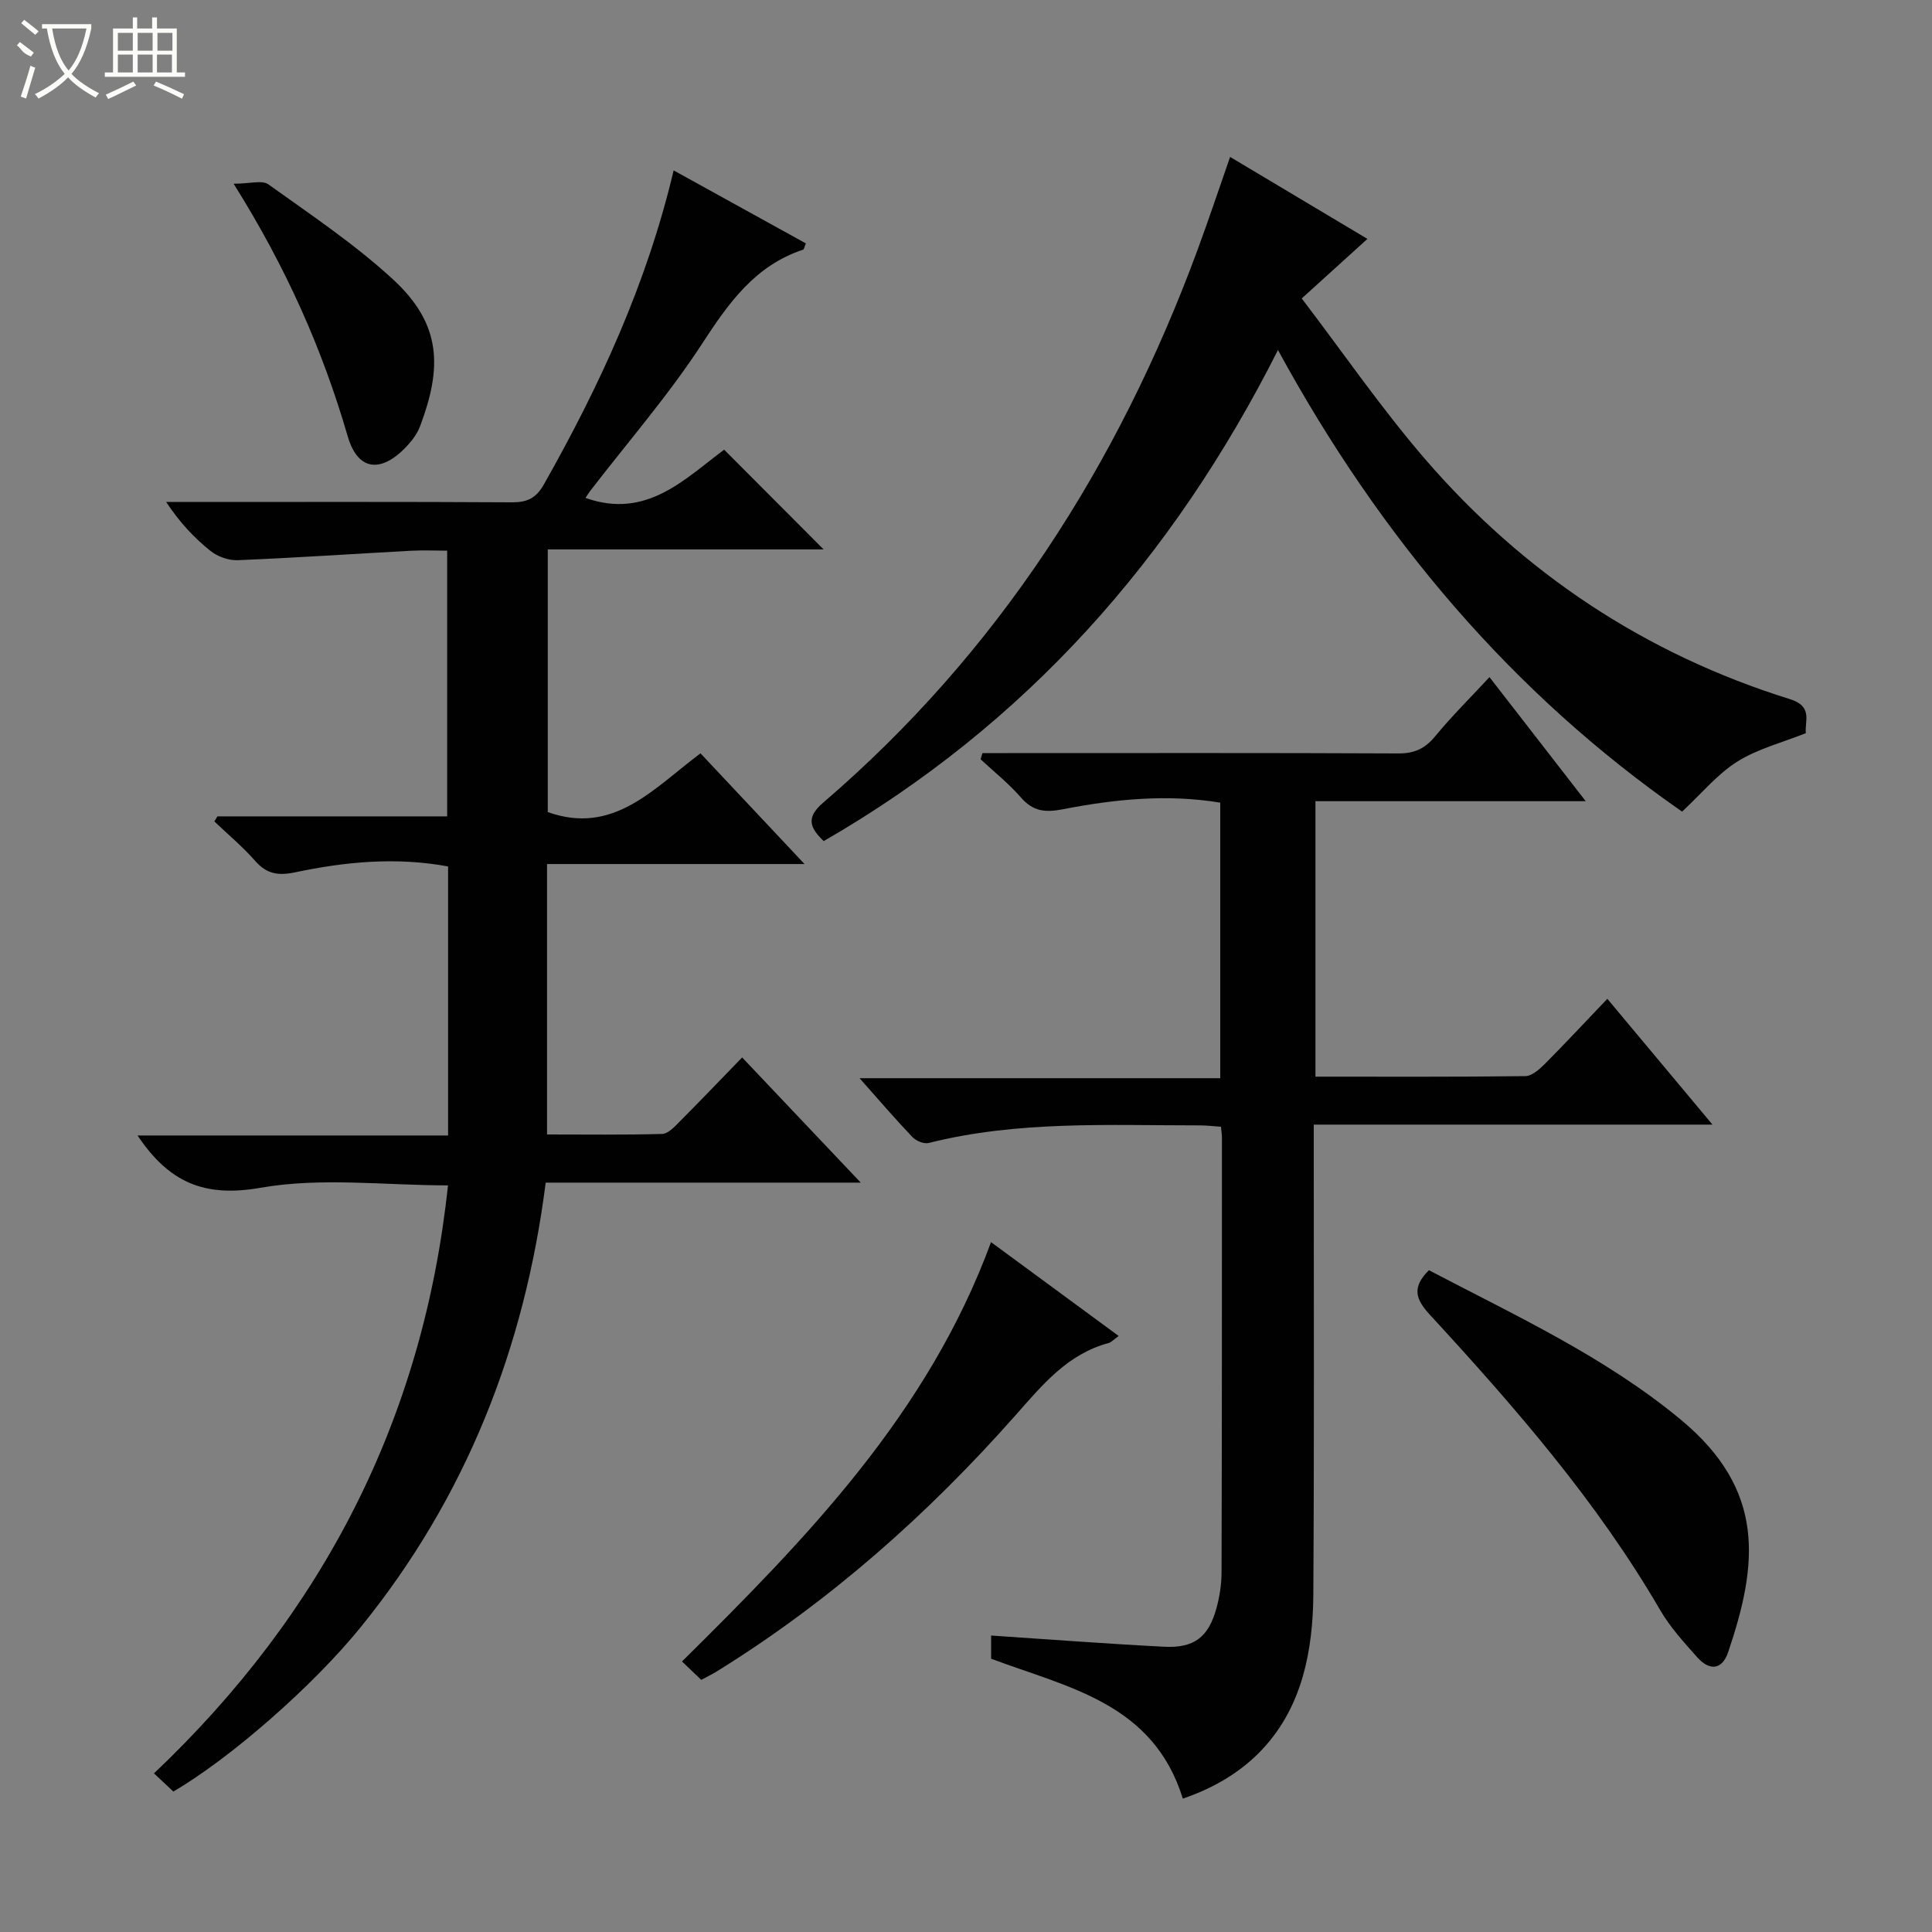 <svg enable-background="new 0 0 400 400" viewBox="0 0 400 400" xmlns="http://www.w3.org/2000/svg"><rect x="0" y="0" width="400" height="400" fill="#808080" stroke="none"/><g fill="#010102"><path d="m92.77 235.09c0-19.14 0-37.28 0-55.7-10.73-1.99-21.25-.98-31.64 1.21-3.52.74-5.91.37-8.31-2.37-2.57-2.93-5.61-5.46-8.44-8.16.21-.35.43-.7.64-1.05h47.56c0-18.35 0-36.27 0-55.01-2.42 0-5.01-.12-7.58.02-11.94.65-23.86 1.46-35.8 1.95-1.87.08-4.15-.74-5.62-1.92-3.37-2.69-6.36-5.87-9.18-10.13h5.03c22.16 0 44.33-.06 66.49.07 3.19.02 5.05-.81 6.7-3.73 11.49-20.34 21.25-41.36 26.85-64.99 9.32 5.15 18.37 10.14 27.37 15.11-.31.74-.36 1.22-.55 1.29-9.94 3.3-15.4 10.99-20.88 19.41-6.96 10.7-15.42 20.42-23.22 30.56-.37.48-.68 1.01-.97 1.44 12.67 4.5 20.62-4 28.71-9.99 7.13 7.15 13.99 14.03 20.59 20.65-18.26 0-37.48 0-57.11 0v54.38c13.61 4.86 21.87-4.86 31.62-12.16 7.03 7.49 13.91 14.8 21.54 22.92-18.36 0-35.71 0-53.31 0v55.99c7.97 0 15.9.11 23.83-.11 1.21-.03 2.53-1.44 3.54-2.47 4.23-4.24 8.37-8.58 13.02-13.37 8.14 8.59 15.94 16.82 24.56 25.92-22.4 0-43.61 0-65.23 0-4.38 34.42-16.57 65.22-38.26 91.99-9.95 12.28-27.05 27.2-38.83 34.08-1.16-1.09-2.43-2.28-4.01-3.76 35.11-33.32 55.76-73.55 60.87-121.74-13.05 0-26.29-1.71-38.84.5-11.67 2.05-18.95-1.15-25.43-10.83z"/><path d="m308.38 140.19c6.66 8.59 13.04 16.81 19.93 25.69-19.13 0-37.37 0-55.96 0v57.03c14.56 0 29.01.07 43.45-.11 1.36-.02 2.91-1.4 4.02-2.5 4.22-4.24 8.29-8.62 12.96-13.51 7.38 8.83 14.24 17.04 21.77 26.05-27.97 0-54.98 0-82.55 0v5.88c0 30.5.1 60.99-.09 91.49-.04 5.59-.61 11.36-2.13 16.71-3.66 12.89-12.34 21.21-24.89 25.46-6.13-19.79-23.69-22.96-39.69-28.96 0-1.43 0-3.19 0-4.8 12.04.8 23.93 1.71 35.84 2.32 6.21.32 9.18-2.01 10.82-8 .65-2.38 1.04-4.91 1.05-7.37.08-30 .08-59.99.08-89.99 0-.65-.11-1.29-.2-2.3-1.5-.1-2.94-.28-4.37-.28-18.79.01-37.64-1.01-56.14 3.64-.98.25-2.61-.42-3.36-1.21-3.54-3.71-6.89-7.62-10.96-12.2h74.68c0-19.31 0-38.03 0-57.05-10.93-1.81-21.8-.73-32.54 1.36-3.72.72-6.21.47-8.74-2.44-2.5-2.88-5.54-5.29-8.34-7.9.13-.43.26-.86.39-1.28h5.07c27 0 53.99-.06 80.99.07 3.32.02 5.53-.96 7.64-3.52 3.44-4.18 7.32-8.02 11.27-12.28z"/><path d="m264.59 72.47c-21.82 43.24-52.26 77.57-94.05 101.67-2.86-2.74-3.75-4.84-.11-7.96 36.19-31.06 61.04-69.87 77.47-114.34 2.3-6.22 4.39-12.51 6.78-19.35 9.44 5.63 18.8 11.22 28.43 16.97-4.33 3.92-8.48 7.69-13.6 12.33 8.52 11.17 16.42 22.67 25.47 33.18 20.42 23.7 45.7 40.46 75.64 49.79 4.82 1.5 2.98 4.64 3.26 7.03-4.9 1.96-9.97 3.24-14.19 5.89-4.11 2.58-7.35 6.56-11.43 10.36-35.34-24.57-62.59-56.89-83.67-95.57z"/><path d="m295.84 262.98c17.9 9.39 36.39 17.89 52.12 30.92 17.68 14.64 16.01 29.96 9.84 48.15-1.29 3.81-3.93 3.85-6.4 1.08-2.75-3.09-5.61-6.22-7.67-9.76-13.13-22.59-30.17-42.13-47.74-61.22-2.89-3.16-3.75-5.58-.15-9.17z"/><path d="m205.18 257.17c9.1 6.69 17.6 12.94 26.43 19.43-1.05.75-1.51 1.3-2.09 1.46-8.53 2.29-13.72 8.69-19.26 14.95-18.15 20.52-38.49 38.57-61.86 53.04-.97.6-2 1.09-3.21 1.75-1.25-1.2-2.43-2.32-3.99-3.81 25.81-25.52 50.94-51.31 63.98-86.82z"/><path d="m48.37 38.04c3.37 0 5.9-.8 7.19.13 8.77 6.28 17.81 12.33 25.72 19.59 10.24 9.39 10.23 18.37 5.73 30.39-.51 1.37-1.39 2.67-2.37 3.77-5.41 6.1-10.49 5.83-12.64-1.56-5.23-17.97-12.67-34.85-23.63-52.32z"/></g><path d="m6.4 11.7c-2-.8-1.9-1.6-2.9-2.3l.6-.7c.9.7 1.9 1.4 2.9 2.2zm-2.1 8.3c.7-2.1 1.4-4.2 2-6.4.2.1.6.3 1 .4-.7 2.3-1.3 4.4-1.9 6.4zm3-12.8c-1.1-.9-2.1-1.7-2.9-2.4l.6-.7c1 .8 2 1.5 3 2.4zm1.4-1.3v-.9h10.2v.9c-.9 4.2-2.3 7.3-4.1 9.4 1.3 1.4 3.2 2.7 5.7 4-.2.2-.4.5-.7.9-2.5-1.4-4.4-2.7-5.7-4.2-1.4 1.5-3.5 3-6.1 4.4 0 0 0 0-.1-.1-.3-.4-.5-.7-.7-.8 2.7-1.3 4.7-2.8 6.2-4.2-1.8-2.2-3-5.3-3.7-9.4zm9.2 0h-7.1c.6 3.8 1.7 6.7 3.4 8.7 1.7-2 2.9-4.8 3.7-8.7z" fill="#fbfcfa"/><path d="m31.6 3.6h.9v2.3h4.1v9.1h1.7v.9h-16.6v-.9h1.7v-9.1h4.1v-2.3h.9v2.3h3.1v-2.3zm-4 13.3.6.8c-1.9.9-3.8 1.9-5.8 2.8-.2-.3-.3-.6-.5-.9 2-.9 3.9-1.8 5.7-2.7zm-3.2-10.1v3.7h3.1v-3.7zm0 4.5v3.7h3.1v-3.7zm4.1-4.5v3.7h3.1v-3.7zm0 4.5v3.7h3.1v-3.7zm9.1 9.1c-2.1-1.1-4.1-2-5.8-2.7l.5-.8c2.2.9 4.1 1.8 5.8 2.6l-.4.9zm-1.9-13.6h-3.1v3.7h3.1zm-3.2 4.5v3.7h3.1v-3.7z" fill="#fbfcfa"/></svg>
